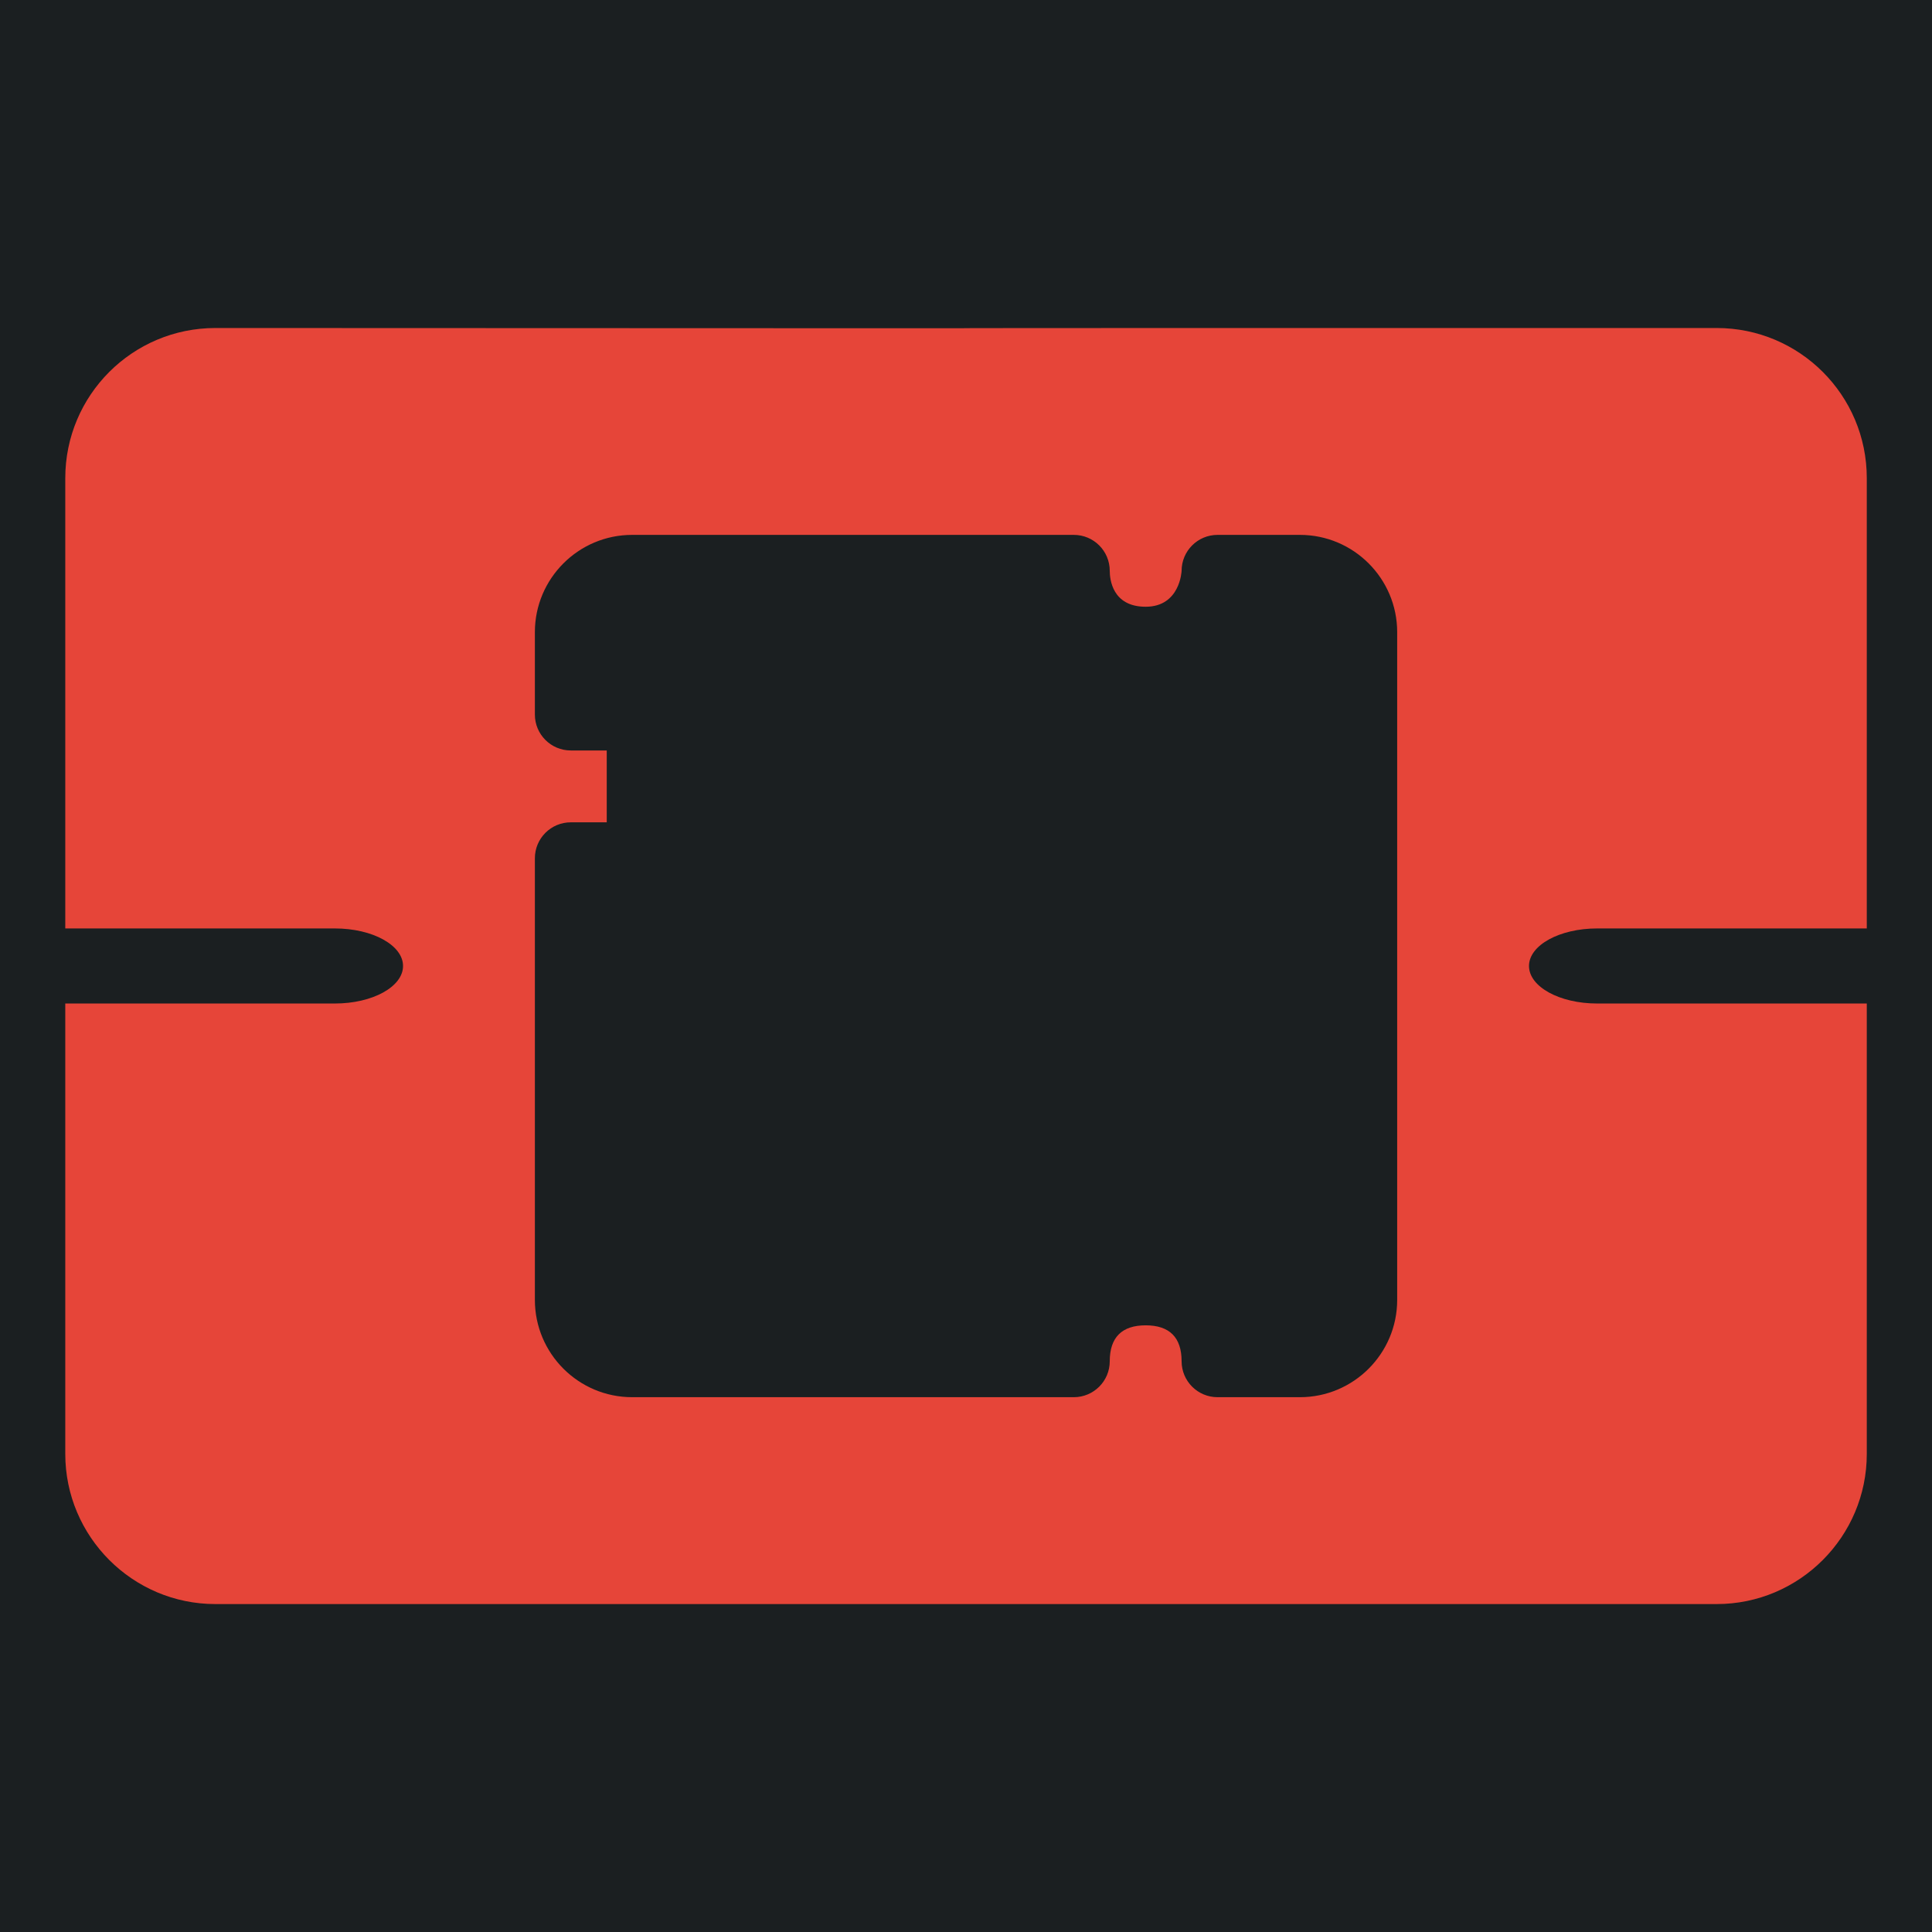 <svg width="512" height="512" version="1.1" id="svg8" xml:space="preserve" xmlns="http://www.w3.org/2000/svg"><defs id="defs12"><filter style="color-interpolation-filters:sRGB" id="filter875" x="-.313" y="-.169" width="1.609" height="1.328"><feFlood flood-opacity="1" flood-color="#3A3F5E" result="flood" id="feFlood865"/><feComposite in="flood" in2="SourceGraphic" operator="out" result="composite1" id="feComposite867"/><feGaussianBlur in="composite1" stdDeviation="15" result="blur" id="feGaussianBlur869"/><feOffset dx="0" dy="0" result="offset" id="feOffset871"/><feComposite in="offset" in2="SourceGraphic" operator="atop" result="composite2" id="feComposite873"/></filter><filter style="color-interpolation-filters:sRGB" id="filter1015" x="-.082" y="-.044" width="1.164" height="1.088"><feFlood flood-opacity="1" flood-color="#3A3F5E" result="flood" id="feFlood1005"/><feComposite in="flood" in2="SourceGraphic" operator="out" result="composite1" id="feComposite1007"/><feGaussianBlur in="composite1" stdDeviation="8.302" result="blur" id="feGaussianBlur1009"/><feOffset dx="0" dy="0" result="offset" id="feOffset1011"/><feComposite in="offset" in2="SourceGraphic" operator="atop" result="composite2" id="feComposite1013"/></filter><filter style="color-interpolation-filters:sRGB" id="filter35638" x="-.057" y="-.131" width="1.114" height="1.261"><feFlood flood-opacity="1" flood-color="#3A3F5E" result="flood" id="feFlood35628"/><feComposite in="flood" in2="SourceGraphic" operator="out" result="composite1" id="feComposite35630"/><feGaussianBlur in="composite1" stdDeviation="6" result="blur" id="feGaussianBlur35632"/><feOffset dx="0" dy="0" result="offset" id="feOffset35634"/><feComposite in="offset" in2="SourceGraphic" operator="atop" result="composite2" id="feComposite35636"/></filter><filter style="color-interpolation-filters:sRGB" id="filter35813" x="-.053" y="-.07" width="1.107" height="1.139"><feFlood flood-opacity="1" flood-color="#3A3F5E" result="flood" id="feFlood35803"/><feComposite in="flood" in2="SourceGraphic" operator="out" result="composite1" id="feComposite35805"/><feGaussianBlur in="composite1" stdDeviation="8" result="blur" id="feGaussianBlur35807"/><feOffset dx="0" dy="0" result="offset" id="feOffset35809"/><feComposite in="offset" in2="SourceGraphic" operator="atop" result="composite2" id="feComposite35811"/></filter><filter style="color-interpolation-filters:sRGB" id="filter36051" x="-.028" y="-.039" width="1.056" height="1.078"><feFlood flood-opacity="1" flood-color="#3A3F5E" result="flood" id="feFlood36041"/><feComposite in="flood" in2="SourceGraphic" operator="out" result="composite1" id="feComposite36043"/><feGaussianBlur in="composite1" stdDeviation="6" result="blur" id="feGaussianBlur36045"/><feOffset dx="0" dy="0" result="offset" id="feOffset36047"/><feComposite in="offset" in2="SourceGraphic" operator="atop" result="composite2" id="feComposite36049"/></filter><filter style="color-interpolation-filters:sRGB" id="filter36715" x="-.07" y="-.091" width="1.139" height="1.182"><feFlood flood-opacity="1" flood-color="#3A3F5E" result="flood" id="feFlood36705"/><feComposite in="flood" in2="SourceGraphic" operator="out" result="composite1" id="feComposite36707"/><feGaussianBlur in="composite1" stdDeviation="16.201" result="blur" id="feGaussianBlur36709"/><feOffset dx="0" dy="0" result="offset" id="feOffset36711"/><feComposite in="offset" in2="SourceGraphic" operator="atop" result="composite2" id="feComposite36713"/></filter><filter style="color-interpolation-filters:sRGB" id="filter37057" x="-.08" y="-.075" width="1.16" height="1.15"><feFlood flood-opacity="1" flood-color="#3A3F5E" result="flood" id="feFlood37047"/><feComposite in="flood" in2="SourceGraphic" operator="out" result="composite1" id="feComposite37049"/><feGaussianBlur in="composite1" stdDeviation=".5" result="blur" id="feGaussianBlur37051"/><feOffset dx="0" dy="0" result="offset" id="feOffset37053"/><feComposite in="offset" in2="SourceGraphic" operator="atop" result="composite2" id="feComposite37055"/></filter><filter style="color-interpolation-filters:sRGB" id="filter3381" x="-.059" y="-.112" width="1.119" height="1.223"><feFlood flood-opacity="1" flood-color="#3A3F5E" result="flood" id="feFlood3371"/><feComposite in="flood" in2="SourceGraphic" operator="out" result="composite1" id="feComposite3373"/><feGaussianBlur in="composite1" stdDeviation="15" result="blur" id="feGaussianBlur3375"/><feOffset dx="0" dy="0" result="offset" id="feOffset3377"/><feComposite in="offset" in2="SourceGraphic" operator="atop" result="composite2" id="feComposite3379"/></filter><filter style="color-interpolation-filters:sRGB" id="filter49966" x="-.056" y="-.027" width="1.113" height="1.054"><feFlood flood-opacity="1" flood-color="#3A3F5E" result="flood" id="feFlood49956"/><feComposite in="flood" in2="SourceGraphic" operator="out" result="composite1" id="feComposite49958"/><feGaussianBlur in="composite1" stdDeviation="15" result="blur" id="feGaussianBlur49960"/><feOffset dx="0" dy="0" result="offset" id="feOffset49962"/><feComposite in="offset" in2="SourceGraphic" operator="atop" result="composite2" id="feComposite49964"/></filter><filter style="color-interpolation-filters:sRGB" id="filter54288" x="-.052" y="-.132" width="1.103" height="1.263"><feFlood flood-opacity="1" flood-color="#3A3F5E" result="flood" id="feFlood54278"/><feComposite in="flood" in2="SourceGraphic" operator="out" result="composite1" id="feComposite54280"/><feGaussianBlur in="composite1" stdDeviation="10" result="blur" id="feGaussianBlur54282"/><feOffset dx="0" dy="0" result="offset" id="feOffset54284"/><feComposite in="offset" in2="SourceGraphic" operator="atop" result="composite2" id="feComposite54286"/></filter><filter style="color-interpolation-filters:sRGB" id="filter55043" x="-.032" y="-.046" width="1.065" height="1.092"><feFlood flood-opacity="1" flood-color="#3A3F5E" result="flood" id="feFlood55033"/><feComposite in="flood" in2="SourceGraphic" operator="out" result="composite1" id="feComposite55035"/><feGaussianBlur in="composite1" stdDeviation="15" result="blur" id="feGaussianBlur55037"/><feOffset dx="0" dy="0" result="offset" id="feOffset55039"/><feComposite in="offset" in2="SourceGraphic" operator="atop" result="composite2" id="feComposite55041"/></filter></defs><path d="M0 0h512v512H0z" fill="#b90202" fill-opacity="1" id="path2" style="fill:#1b1f21;fill-opacity:1"/><style type="text/css" id="style35976">.st0{fill:#000}</style><g id="g54387" transform="translate(-2.592 -32.435) scale(.431)" style="fill:#e64539;fill-opacity:1;filter:url(#filter55043)"><path id="path54385" style="fill:#e64539;fill-opacity:1" d="M138.463 276.94c-51 0-92.312 41.312-92.312 92.312V646.13h165.8c23.128 0 41.882 10.323 41.882 23.08 0 12.755-18.758 23.076-41.883 23.076H46.151v276.96c0 50.77 41.312 92.311 92.312 92.311h923.076c51 0 92.312-41.538 92.312-92.312v-276.96H988.038c-23.129 0-41.883-10.317-41.883-23.075-.004-12.754 18.754-23.08 41.883-23.08h165.813V369.251c0-51-41.312-92.312-92.312-92.312-922.94-.049.826.365-923.076 0zM394.68 404.142h271.598c12.216 0 22.091 9.898 22.092 22.093 0 5.169 1.587 22.092 22.088 22.092 21.142 0 22.093-21.872 22.093-22.092 0-12.195 9.876-22.093 22.092-22.093h50.679c32.96 0 59.783 26.824 59.783 59.806v410.596c0 32.982-26.823 59.806-59.783 59.806h-50.679c-12.216 0-22.092-9.898-22.092-22.093 0-14.67-7.446-22.092-22.093-22.092s-22.088 7.424-22.088 22.092c0 12.195-9.876 22.093-22.092 22.093H394.68c-32.96 0-59.783-26.824-59.783-59.806V602.969c0-12.195 9.876-22.092 22.093-22.092h22.092v-44.18H356.99c-12.217 0-22.093-9.897-22.093-22.093v-50.656c0-32.982 26.823-59.806 59.783-59.806z"/></g></svg>